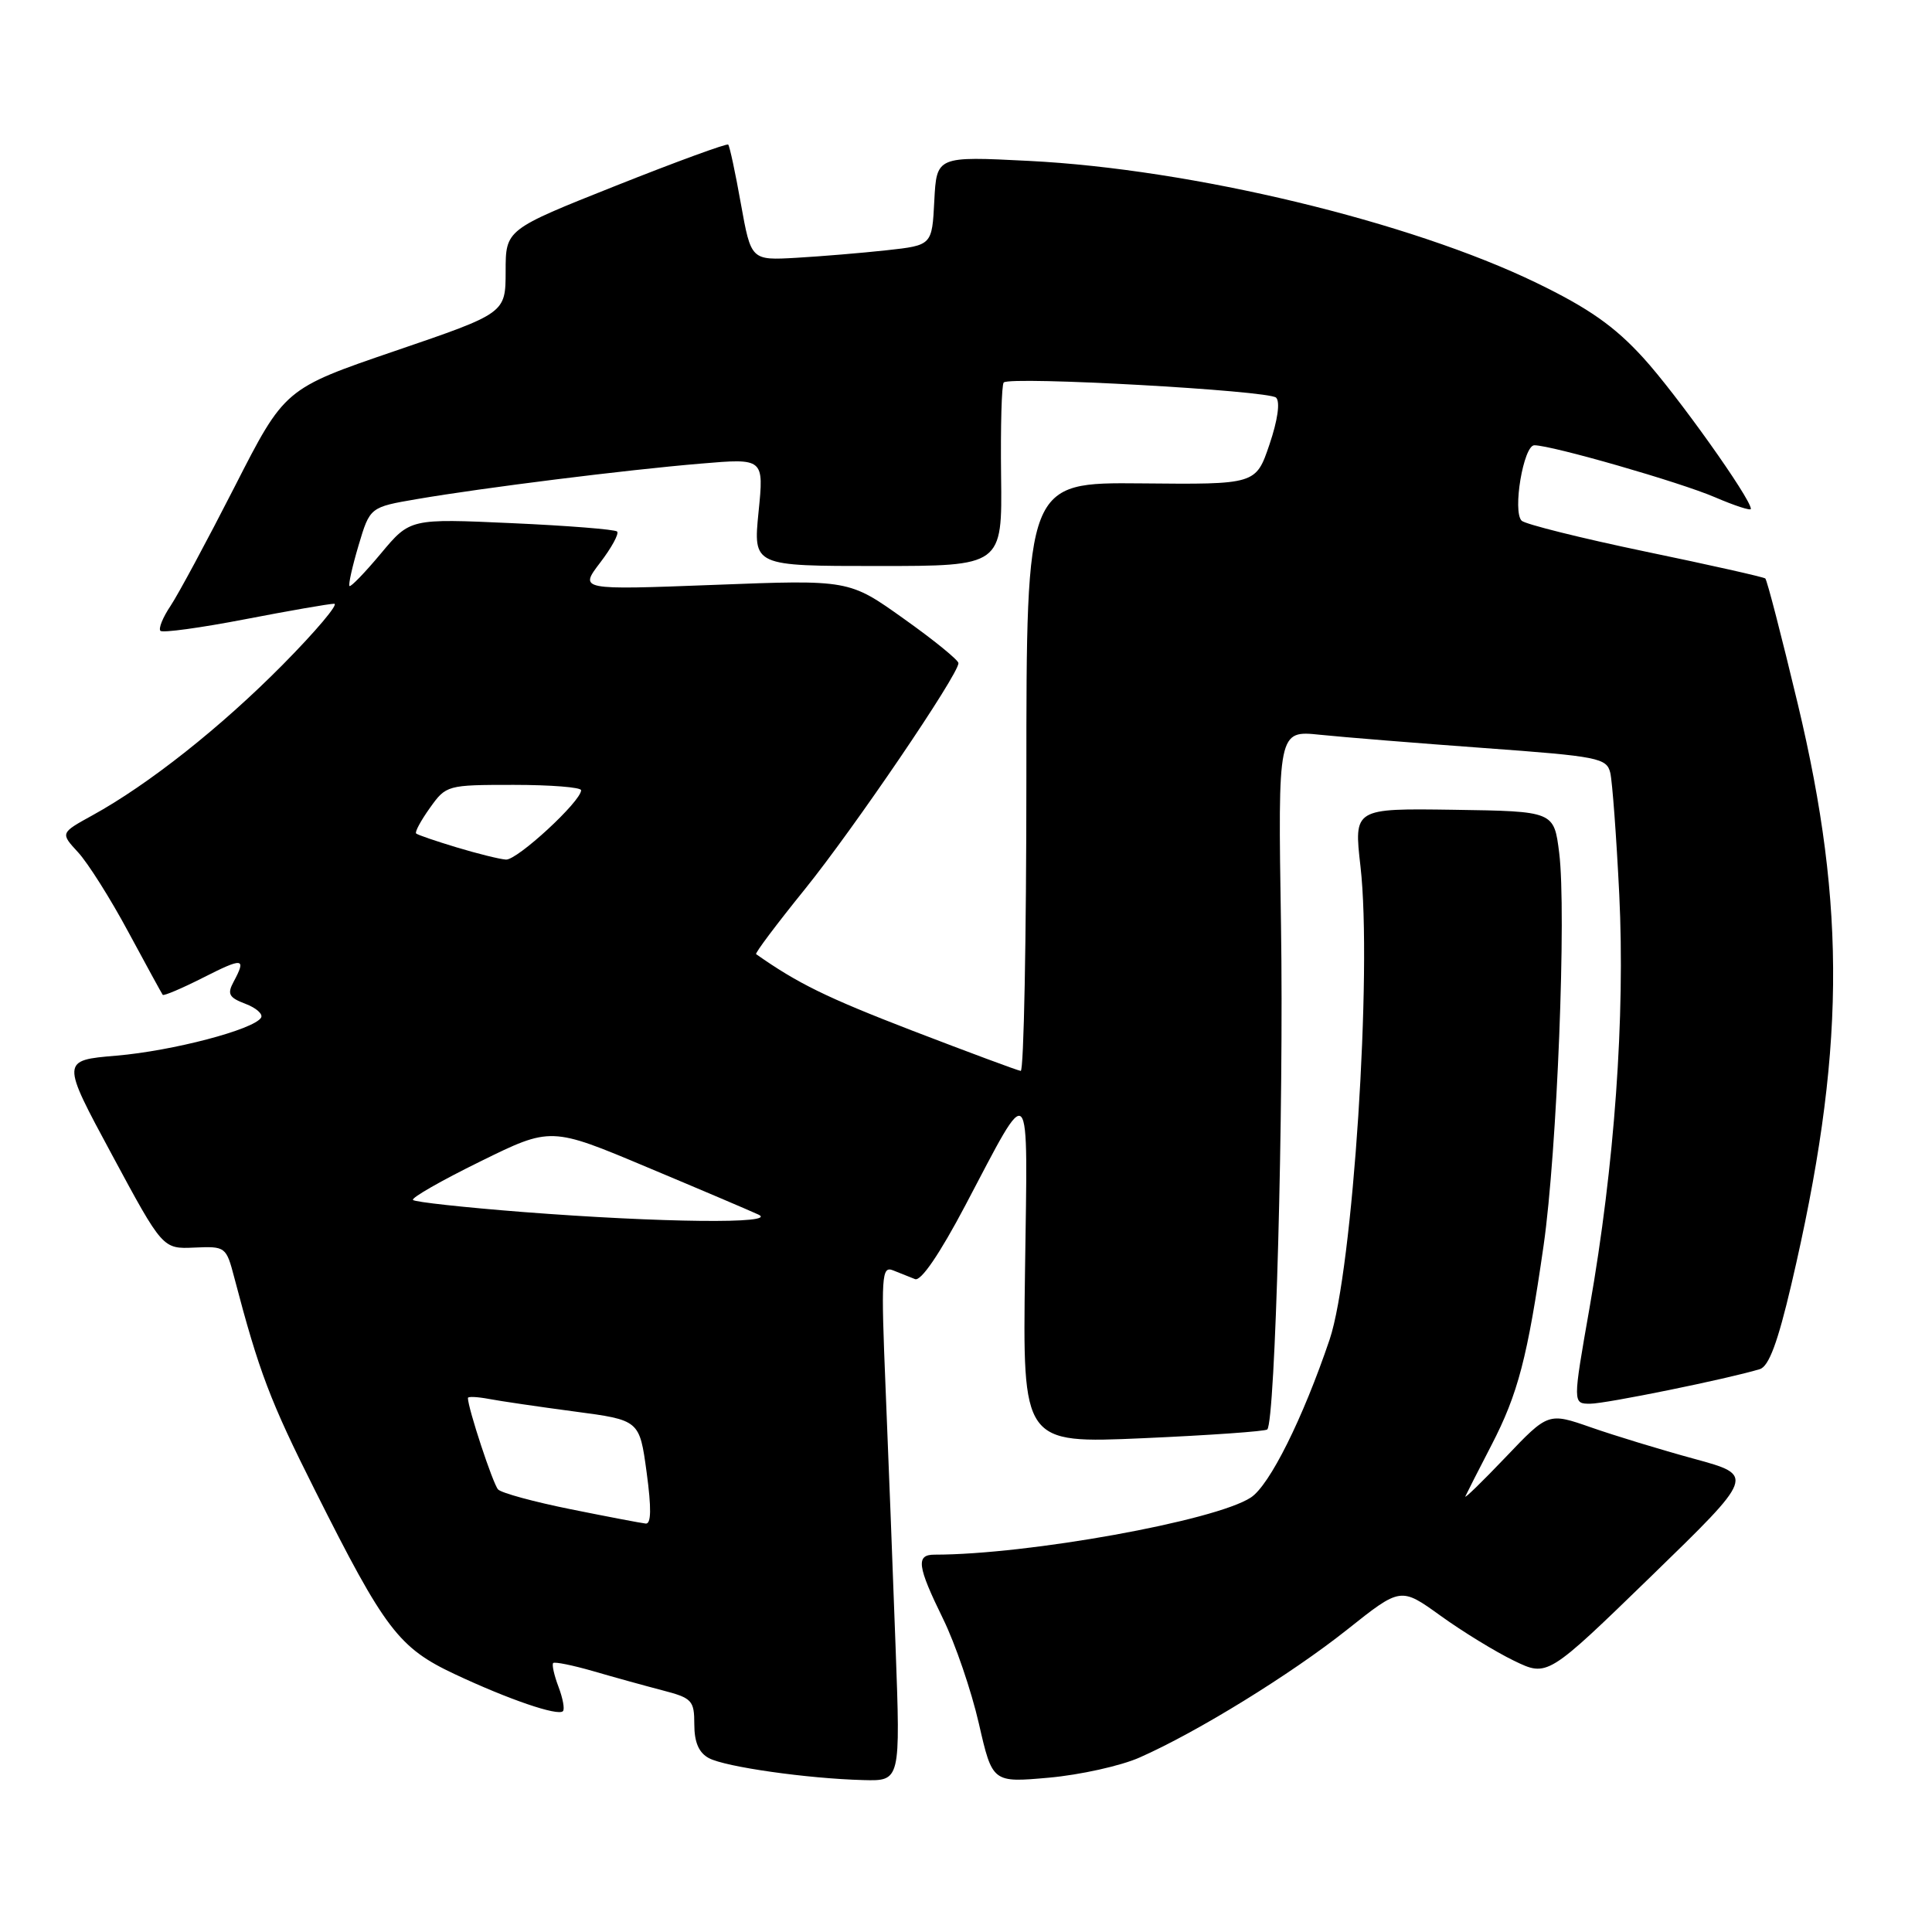 <?xml version="1.0" encoding="UTF-8" standalone="no"?>
<!DOCTYPE svg PUBLIC "-//W3C//DTD SVG 1.1//EN" "http://www.w3.org/Graphics/SVG/1.1/DTD/svg11.dtd" >
<svg xmlns="http://www.w3.org/2000/svg" xmlns:xlink="http://www.w3.org/1999/xlink" version="1.1" viewBox="0 0 256 256">
 <g >
 <path fill="currentColor"
d=" M 118.67 218.25 C 118.32 208.49 117.72 193.11 117.35 184.08 C 116.73 169.01 116.81 167.72 118.34 168.33 C 119.25 168.70 120.56 169.22 121.25 169.49 C 122.03 169.80 124.52 166.15 127.90 159.74 C 136.76 142.95 136.18 142.32 135.82 168.39 C 135.50 191.27 135.50 191.27 151.48 190.57 C 160.27 190.18 167.67 189.66 167.92 189.41 C 168.98 188.35 170.12 146.56 169.74 122.64 C 169.33 96.78 169.33 96.78 174.91 97.36 C 177.99 97.68 187.78 98.47 196.68 99.12 C 211.80 100.22 212.89 100.44 213.37 102.40 C 213.64 103.55 214.18 110.80 214.56 118.50 C 215.35 134.71 213.94 154.41 210.63 173.25 C 208.39 186.00 208.39 186.00 210.71 186.00 C 212.78 186.00 228.93 182.71 233.18 181.42 C 234.38 181.06 235.56 177.89 237.36 170.21 C 244.49 139.76 244.70 120.41 238.21 93.25 C 236.07 84.31 234.14 76.84 233.91 76.65 C 233.69 76.46 226.53 74.85 218.00 73.08 C 209.47 71.30 202.11 69.46 201.63 69.00 C 200.39 67.80 201.87 59.00 203.31 59.00 C 205.64 59.01 222.58 63.88 227.25 65.89 C 229.86 67.01 232.00 67.71 232.00 67.43 C 232.00 66.07 222.12 52.20 217.72 47.39 C 213.93 43.23 210.50 40.83 203.61 37.49 C 186.82 29.35 157.97 22.41 136.34 21.32 C 124.11 20.70 124.11 20.70 123.80 26.60 C 123.50 32.50 123.50 32.50 117.50 33.16 C 114.20 33.52 108.80 33.97 105.51 34.16 C 99.52 34.50 99.52 34.50 98.17 27.00 C 97.44 22.88 96.68 19.35 96.49 19.16 C 96.31 18.98 89.60 21.43 81.58 24.62 C 67.00 30.42 67.00 30.42 67.00 35.96 C 66.99 41.50 66.99 41.50 52.35 46.50 C 37.72 51.50 37.72 51.50 31.09 64.50 C 27.44 71.65 23.62 78.75 22.60 80.28 C 21.57 81.81 20.97 83.30 21.26 83.59 C 21.54 83.88 26.58 83.19 32.44 82.06 C 38.30 80.93 43.63 80.00 44.28 80.00 C 44.92 80.00 41.86 83.63 37.48 88.06 C 29.26 96.37 19.69 103.94 12.24 108.04 C 7.99 110.38 7.99 110.38 10.35 112.94 C 11.65 114.35 14.65 119.10 17.01 123.50 C 19.38 127.90 21.43 131.64 21.56 131.82 C 21.69 131.99 24.10 130.97 26.90 129.55 C 32.24 126.84 32.66 126.90 30.96 130.08 C 30.08 131.71 30.33 132.18 32.52 133.01 C 33.95 133.55 34.88 134.38 34.59 134.85 C 33.62 136.43 22.85 139.25 15.43 139.88 C 8.09 140.50 8.09 140.50 14.83 153.00 C 21.56 165.50 21.56 165.50 25.76 165.31 C 29.89 165.13 29.97 165.19 31.05 169.31 C 34.32 181.76 35.77 185.61 41.75 197.50 C 51.00 215.94 52.84 218.35 60.27 221.84 C 67.38 225.18 73.92 227.42 74.59 226.74 C 74.85 226.48 74.58 225.03 74.00 223.50 C 73.42 221.97 73.11 220.56 73.30 220.36 C 73.50 220.17 75.87 220.65 78.58 221.43 C 81.29 222.22 85.41 223.36 87.75 223.97 C 91.71 225.00 92.00 225.31 92.00 228.50 C 92.00 230.86 92.60 232.25 93.93 232.96 C 96.11 234.13 107.04 235.68 114.41 235.87 C 119.32 236.00 119.32 236.00 118.67 218.25 Z  M 151.00 232.88 C 158.62 229.52 171.06 221.85 178.51 215.93 C 185.60 210.29 185.60 210.29 190.89 214.10 C 193.80 216.20 198.18 218.88 200.62 220.06 C 205.05 222.20 205.05 222.20 218.80 208.85 C 232.54 195.50 232.54 195.50 224.52 193.31 C 220.11 192.11 213.95 190.23 210.83 189.14 C 205.15 187.16 205.15 187.16 199.49 193.10 C 196.37 196.37 193.98 198.69 194.17 198.27 C 194.36 197.85 195.91 194.80 197.62 191.50 C 201.15 184.68 202.40 179.89 204.54 165.00 C 206.32 152.56 207.58 120.80 206.60 113.00 C 205.91 107.50 205.91 107.50 192.65 107.30 C 179.39 107.11 179.39 107.11 180.27 114.80 C 181.86 128.64 179.26 168.39 176.18 177.50 C 172.63 187.98 168.23 196.81 165.74 198.43 C 161.03 201.52 136.21 206.00 123.83 206.00 C 121.34 206.00 121.53 207.50 124.96 214.50 C 126.58 217.80 128.71 224.04 129.70 228.36 C 131.50 236.22 131.50 236.22 139.00 235.55 C 143.12 235.18 148.53 233.98 151.00 232.88 Z  M 75.66 199.99 C 70.79 199.01 66.44 197.83 66.00 197.36 C 65.32 196.65 62.00 186.57 62.00 185.24 C 62.00 185.02 63.24 185.08 64.75 185.36 C 66.26 185.65 71.38 186.40 76.12 187.03 C 84.74 188.17 84.74 188.17 85.68 195.08 C 86.33 199.87 86.29 201.96 85.56 201.88 C 84.98 201.82 80.52 200.97 75.66 199.99 Z  M 69.33 160.60 C 61.54 159.99 54.97 159.28 54.72 159.00 C 54.48 158.72 58.49 156.43 63.64 153.90 C 72.99 149.30 72.99 149.30 85.74 154.66 C 92.76 157.60 99.40 160.43 100.50 160.94 C 103.20 162.19 87.68 162.02 69.33 160.60 Z  M 120.87 136.56 C 109.52 132.18 105.74 130.33 100.19 126.43 C 100.01 126.31 102.91 122.45 106.63 117.85 C 113.11 109.83 127.00 89.39 127.00 87.87 C 127.00 87.47 123.74 84.81 119.75 81.98 C 112.50 76.81 112.50 76.81 94.63 77.50 C 76.76 78.18 76.76 78.18 79.52 74.56 C 81.04 72.57 82.05 70.72 81.77 70.43 C 81.49 70.15 75.20 69.65 67.80 69.32 C 54.34 68.71 54.34 68.71 50.48 73.33 C 48.36 75.87 46.48 77.81 46.31 77.65 C 46.14 77.48 46.68 75.06 47.51 72.27 C 49.02 67.20 49.02 67.20 55.26 66.13 C 64.02 64.63 82.95 62.26 92.87 61.43 C 101.23 60.72 101.23 60.72 100.51 67.86 C 99.80 75.00 99.80 75.00 116.30 75.00 C 132.80 75.00 132.80 75.00 132.65 63.09 C 132.57 56.53 132.72 50.95 133.00 50.68 C 133.87 49.83 168.14 51.74 169.09 52.69 C 169.65 53.25 169.30 55.69 168.21 58.90 C 166.41 64.20 166.41 64.20 151.21 64.05 C 136.00 63.91 136.00 63.91 136.00 102.96 C 136.00 124.43 135.66 141.96 135.25 141.90 C 134.84 141.85 128.37 139.44 120.87 136.56 Z  M 60.50 112.28 C 57.75 111.45 55.34 110.63 55.14 110.44 C 54.94 110.26 55.76 108.74 56.96 107.06 C 59.11 104.04 59.25 104.00 68.07 104.00 C 72.98 104.00 77.00 104.32 77.00 104.71 C 77.00 106.18 68.52 114.00 67.04 113.90 C 66.19 113.84 63.25 113.11 60.50 112.28 Z "/>
</g>
</svg>
